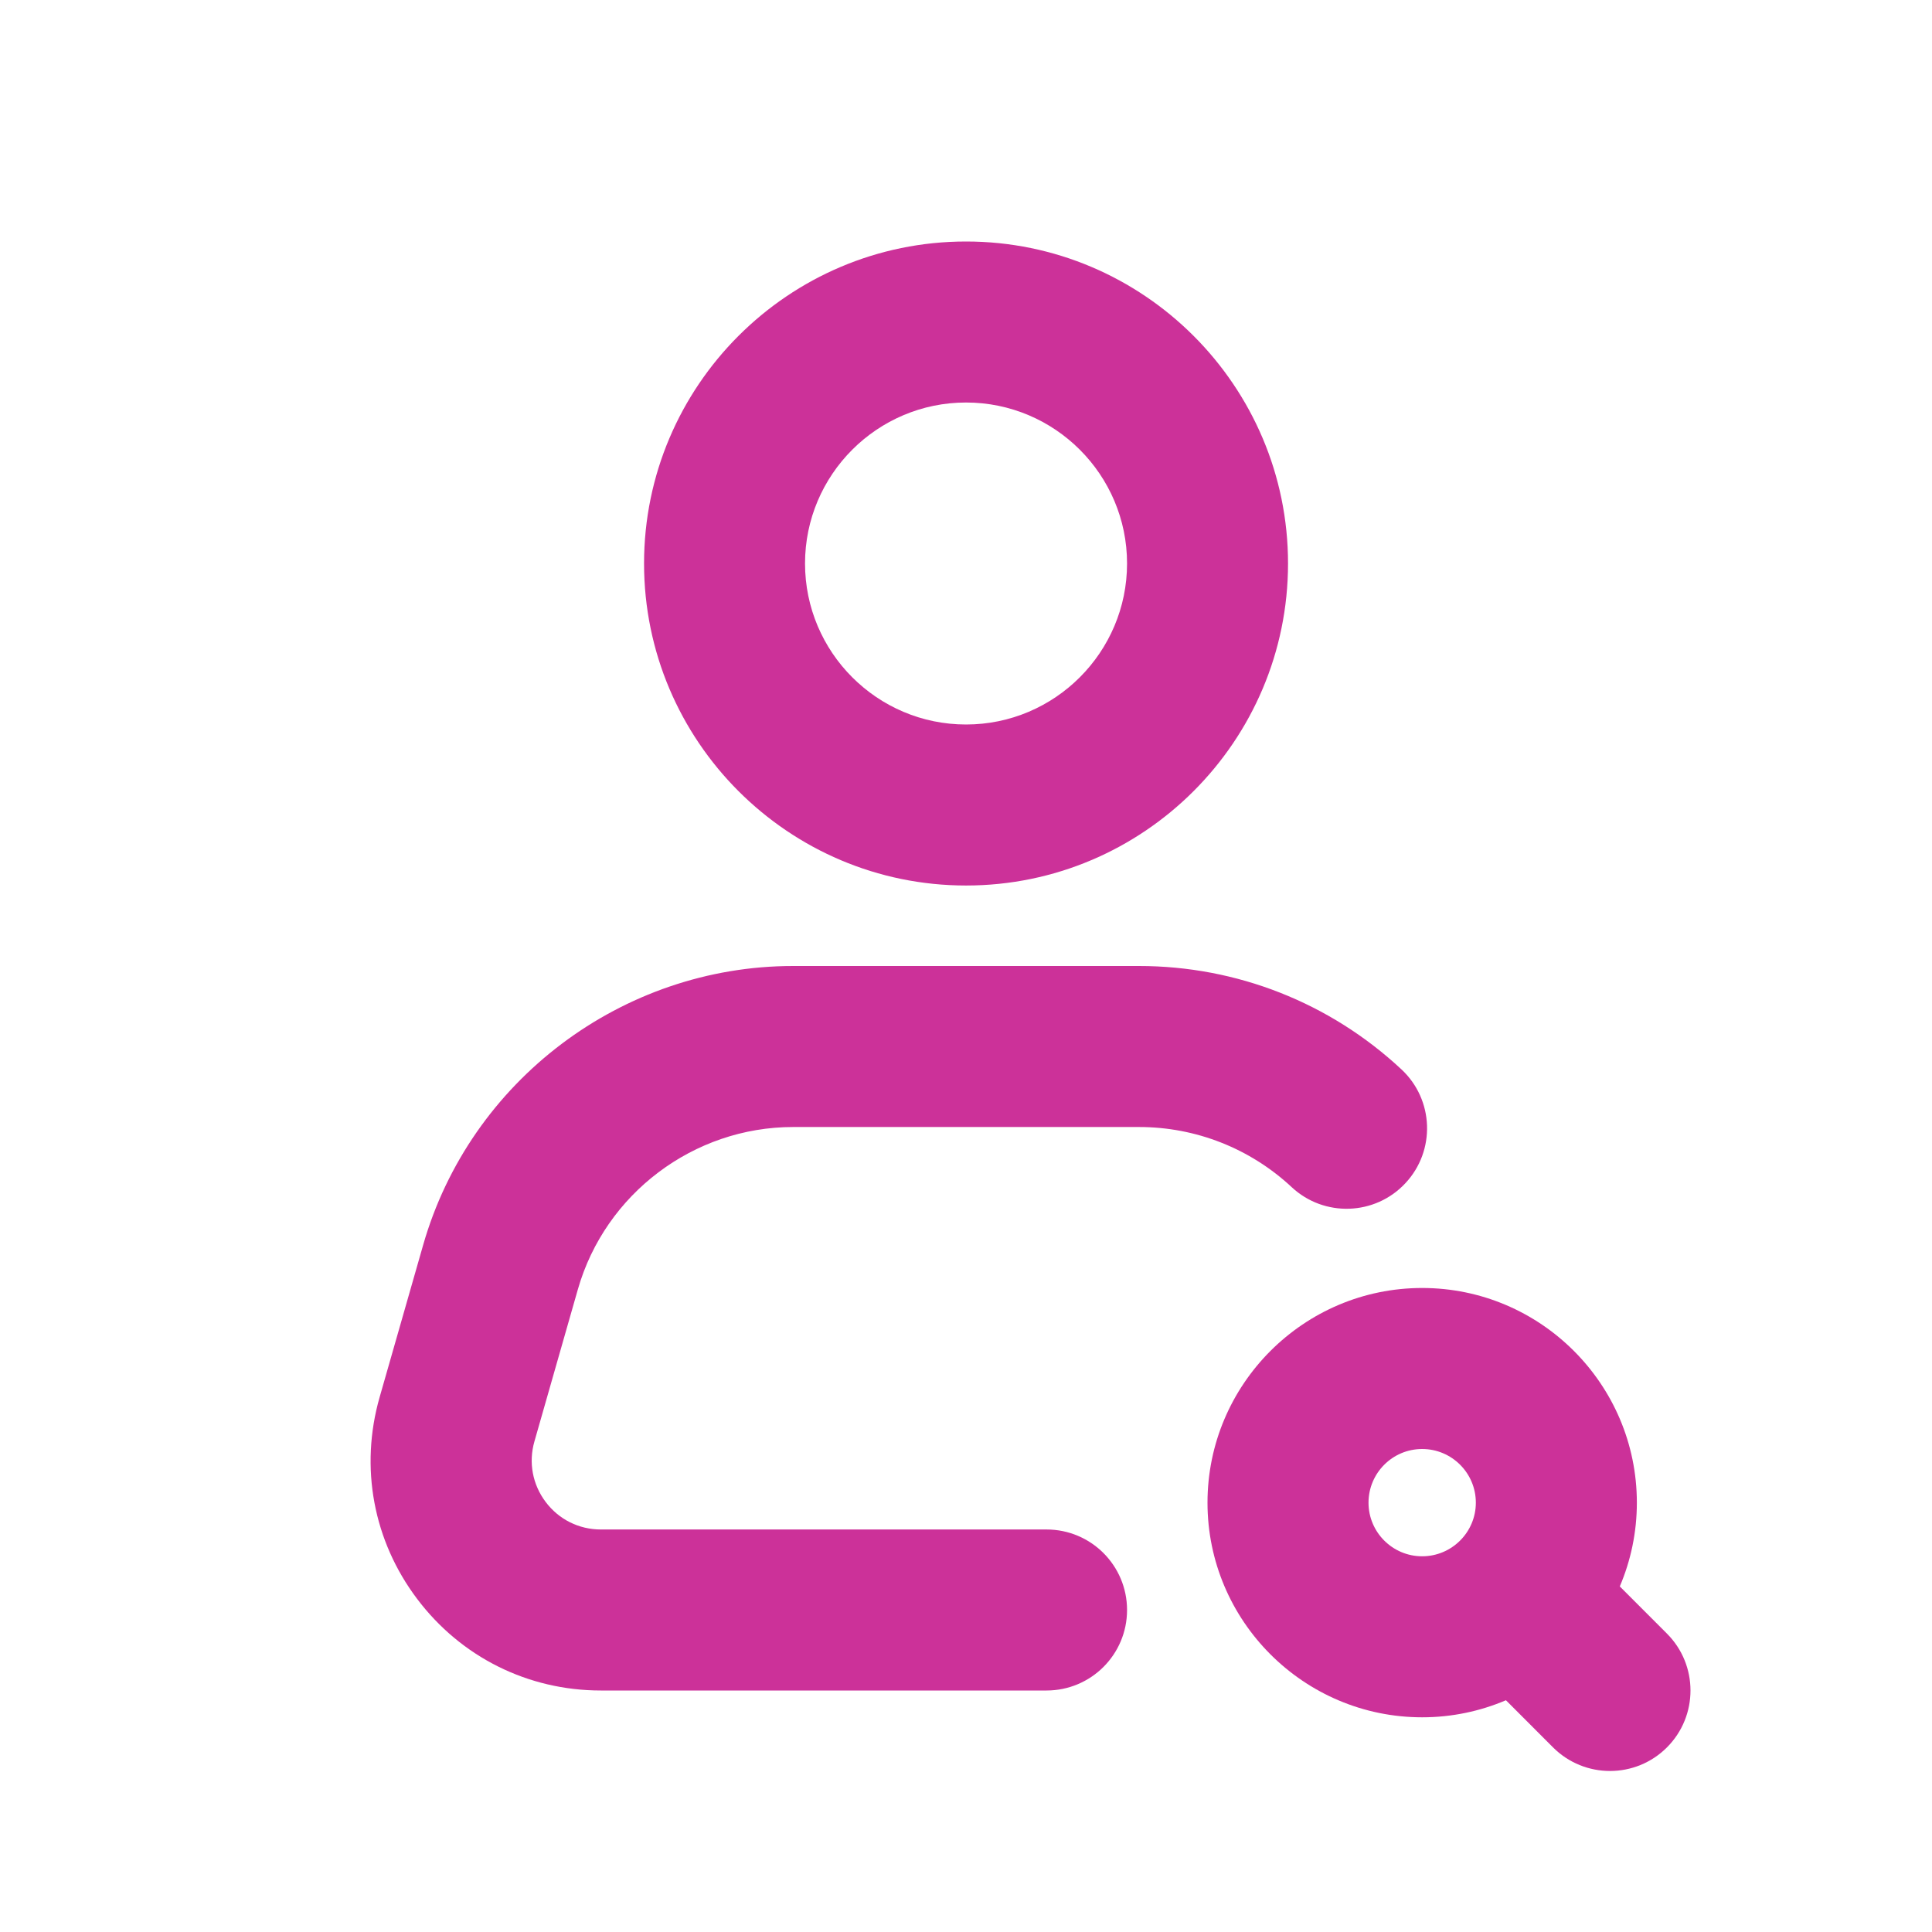 <?xml version="1.0" encoding="UTF-8"?>
<svg xmlns="http://www.w3.org/2000/svg" width="47" height="47" viewBox="0 0 47 47" fill="none">
  <path d="M10.293 30.291L9.235 33.99C8.748 35.694 9.08 37.482 10.148 38.897C11.215 40.312 12.844 41.125 14.617 41.125H25.459C26.541 41.125 27.418 40.249 27.418 39.167C27.418 38.084 26.541 37.208 25.459 37.208H14.617C14.084 37.208 13.596 36.965 13.275 36.539C12.955 36.114 12.854 35.579 13.001 35.066L14.058 31.366C14.723 29.04 16.875 27.417 19.294 27.417H27.709C29.091 27.417 30.411 27.937 31.423 28.88C32.211 29.616 33.453 29.576 34.191 28.782C34.928 27.992 34.885 26.753 34.093 26.015C32.354 24.393 30.087 23.5 27.708 23.5H19.294C15.135 23.5 11.434 26.292 10.293 30.291ZM31.334 13.708C31.334 9.388 27.82 5.875 23.501 5.875C19.182 5.875 15.668 9.388 15.668 13.708C15.668 18.029 19.182 21.542 23.501 21.542C27.82 21.542 31.334 18.029 31.334 13.708ZM19.584 13.708C19.584 11.549 21.341 9.792 23.501 9.792C25.661 9.792 27.418 11.549 27.418 13.708C27.418 15.867 25.661 17.625 23.501 17.625C21.341 17.625 19.584 15.867 19.584 13.708Z" fill="#CC3199"></path>
  <path d="M34.597 31.333C31.718 31.333 29.375 33.676 29.375 36.556C29.375 39.434 31.718 41.777 34.597 41.777C35.32 41.777 36.008 41.629 36.635 41.362L37.782 42.51C38.164 42.892 38.666 43.083 39.167 43.083C39.668 43.083 40.169 42.892 40.551 42.51C41.316 41.745 41.316 40.505 40.551 39.74L39.405 38.593C39.672 37.967 39.82 37.278 39.82 36.556C39.82 33.676 37.477 31.333 34.597 31.333ZM34.597 37.86C33.877 37.86 33.292 37.275 33.292 36.556C33.292 35.835 33.877 35.25 34.597 35.25C35.317 35.25 35.903 35.835 35.903 36.556C35.903 37.275 35.317 37.86 34.597 37.86Z" fill="#CC3199"></path>
</svg>
